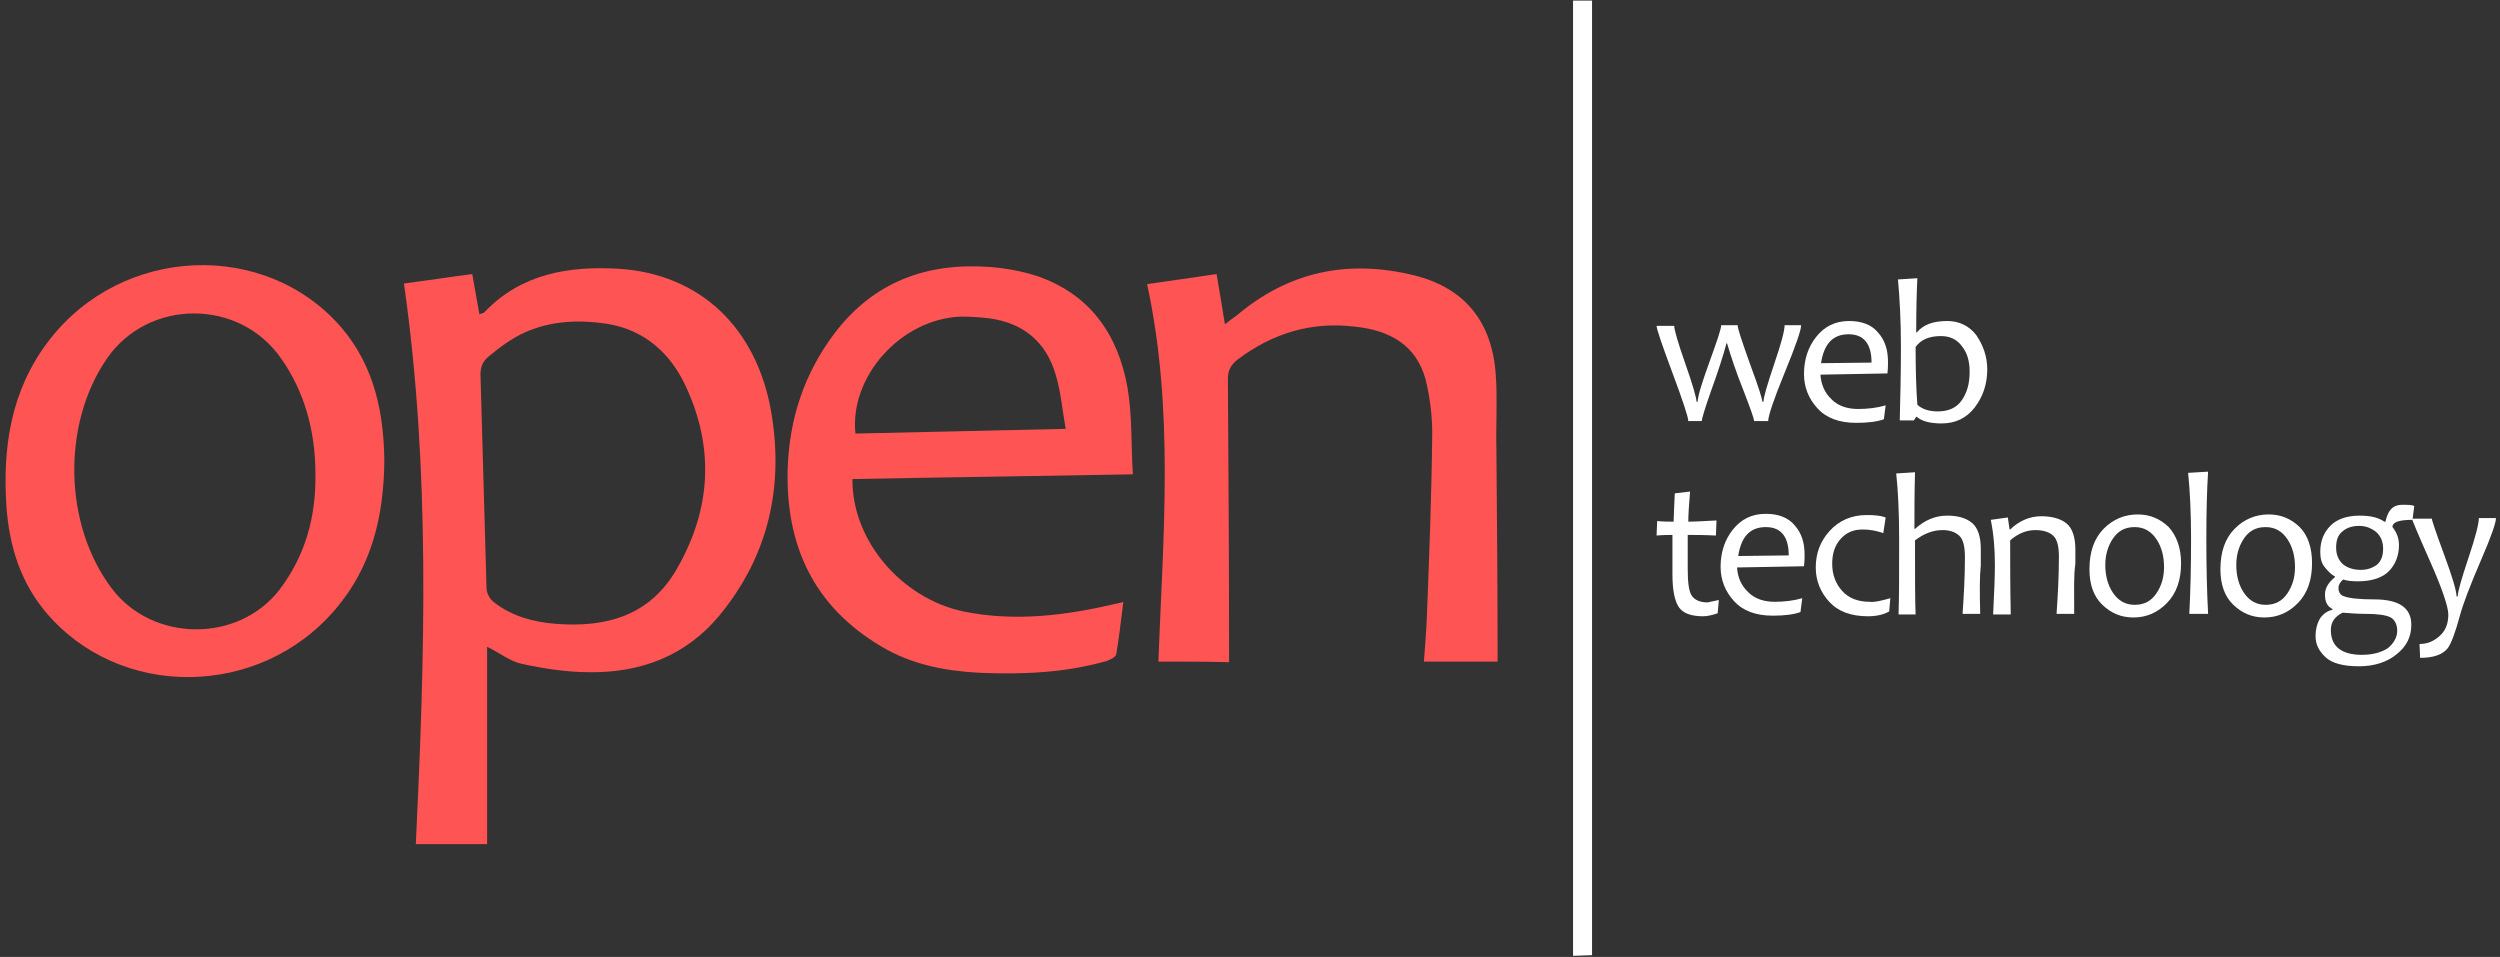 <svg xmlns="http://www.w3.org/2000/svg" width="209" height="80" viewBox="0 0 209 80" fill="none">
  <rect x="0" y="0" width="209" height="80" fill="#333333" stroke="none"/>
  <g id="OWT_logo_rgb">
    <g id="Layer_1">
      <g id="Group">
        <path id="Shape" fill-rule="evenodd" clip-rule="evenodd" d="M33.77 23.704C35.657 23.457 37.544 23.16 39.481 22.913C39.679 24.049 39.878 25.136 40.077 26.271C40.325 26.173 40.474 26.173 40.524 26.074C43.603 22.864 47.576 22.222 51.747 22.469C58.501 22.913 63.219 27.358 64.461 34.37C65.553 40.642 64.262 46.469 60.14 51.457C57.359 54.815 53.585 56.247 49.314 56.197C47.427 56.197 45.49 55.901 43.652 55.506C42.659 55.309 41.765 54.568 40.722 54.074C40.722 56.79 40.722 59.556 40.722 62.272C40.722 65.037 40.722 67.753 40.722 70.568C38.835 70.568 36.799 70.568 34.763 70.568C35.508 54.963 36.004 39.358 33.77 23.704ZM40.673 49.185C40.673 49.58 40.971 50.123 41.318 50.37C42.808 51.506 44.546 52 46.433 52.148C50.704 52.494 54.379 51.457 56.614 47.506C59.445 42.568 59.743 37.432 57.309 32.247C56.018 29.481 53.833 27.555 50.704 27.062C48.37 26.716 46.036 26.815 43.851 27.802C42.758 28.296 41.765 29.037 40.822 29.827C40.275 30.271 40.126 30.864 40.176 31.555L40.673 49.185Z" fill="#FF5454"/>
        <path id="Shape_2" fill-rule="evenodd" clip-rule="evenodd" d="M71.265 40.049C71.215 45.136 75.287 49.975 80.502 51.111C84.822 52 89.093 51.457 93.315 50.469C93.464 50.42 93.613 50.42 93.911 50.321C93.712 51.852 93.563 53.284 93.315 54.716C93.265 54.913 92.818 55.16 92.52 55.259C89.044 56.247 85.518 56.395 81.942 56.247C79.012 56.099 76.181 55.556 73.648 54.025C67.987 50.667 65.653 45.531 65.852 39.111C66.001 34.963 67.242 31.21 69.775 27.852C73.052 23.555 77.472 21.926 82.786 22.321C84.078 22.42 85.418 22.667 86.66 23.062C91.129 24.593 93.464 27.951 94.258 32.395C94.656 34.716 94.556 37.136 94.705 39.654C86.759 39.802 79.012 39.901 71.265 40.049ZM89.093 35.852C88.795 34.222 88.696 32.741 88.249 31.309C87.454 28.593 85.567 27.012 82.737 26.617C81.942 26.518 81.098 26.469 80.303 26.469C75.337 26.667 71.016 31.457 71.513 36.247L89.093 35.852Z" fill="#FF5454"/>
        <path id="Shape_3" fill-rule="evenodd" clip-rule="evenodd" d="M32.131 38.518C32.081 43.16 31.088 47.358 28.059 50.913C21.702 58.419 9.932 58.518 3.774 51.111C1.688 48.592 0.794 45.629 0.546 42.469C0.198 37.432 0.894 32.642 4.072 28.494C10.181 20.494 22.248 20 28.605 27.456C31.337 30.716 32.081 34.568 32.131 38.518ZM26.37 39.654C26.37 35.95 25.427 32.74 23.54 30.024C20.063 24.938 12.415 24.938 8.939 29.975C5.165 35.456 5.314 43.852 9.336 49.185C12.713 53.679 19.865 53.778 23.341 49.333C25.526 46.469 26.42 43.21 26.37 39.654Z" fill="#FF5454"/>
        <path id="Shape_4" fill-rule="evenodd" clip-rule="evenodd" d="M96.84 55.309C97.237 44.79 98.181 34.272 95.897 23.753C97.883 23.457 99.77 23.21 101.707 22.913C101.955 24.296 102.154 25.63 102.402 27.111C102.849 26.765 103.097 26.568 103.395 26.37C107.766 22.666 112.732 21.679 118.195 23.012C122.416 24.049 124.75 26.864 125.048 31.358C125.197 33.432 125.048 35.457 125.098 37.531C125.147 43.062 125.197 48.593 125.197 54.123C125.197 54.469 125.197 54.864 125.197 55.309C123.111 55.309 121.125 55.309 119.039 55.309C119.138 54.025 119.238 52.79 119.287 51.555C119.486 46.42 119.685 41.284 119.734 36.197C119.734 34.716 119.536 33.185 119.188 31.753C118.393 28.79 116.109 27.605 113.278 27.308C109.653 26.864 106.375 27.852 103.445 30.074C102.899 30.518 102.651 30.963 102.651 31.654C102.7 39.111 102.75 46.617 102.75 54.074C102.75 54.469 102.75 54.864 102.75 55.358C100.813 55.309 98.876 55.309 96.84 55.309Z" fill="#FF5454"/>
        <path id="Shape_5" fill-rule="evenodd" clip-rule="evenodd" d="M131.506 0.049C132.052 0.049 132.549 0.049 133.095 0.049C133.095 26.617 133.095 53.185 133.095 79.852C132.598 79.852 132.102 79.901 131.506 79.901C131.506 53.284 131.506 26.716 131.506 0.049Z" fill="white"/>
      </g>
    </g>
    <g id="Layer_2">
      <g id="Group_2">
        <path id="Shape_6" d="M150.569 27.24C150.569 27.592 150.127 28.902 149.194 31.169C148.261 33.436 147.82 34.796 147.82 35.199H146.641C146.641 34.997 146.347 34.191 145.806 32.781C145.119 31.068 144.677 29.708 144.382 28.701H144.333C144.088 29.658 143.646 31.018 143.008 32.781C142.517 34.191 142.271 34.997 142.271 35.199H141.142C141.142 34.897 140.7 33.537 139.816 31.169C138.932 28.801 138.49 27.492 138.49 27.24H139.963C139.963 27.542 140.258 28.6 140.896 30.413C141.535 32.227 141.829 33.285 141.829 33.587H141.927C141.927 33.134 142.271 32.025 142.909 30.262C143.548 28.499 143.891 27.492 143.891 27.189H145.266C145.266 27.441 145.61 28.499 146.297 30.413C146.985 32.277 147.329 33.335 147.329 33.587H147.427C147.427 33.234 147.721 32.227 148.311 30.464C148.9 28.751 149.194 27.643 149.194 27.189H150.569V27.24Z" fill="white"/>
        <path id="Shape_7" fill-rule="evenodd" clip-rule="evenodd" d="M157.787 31.219C157.836 30.816 157.836 30.514 157.836 30.262C157.836 29.255 157.59 28.449 157.001 27.794C156.461 27.139 155.626 26.837 154.595 26.837C153.417 26.837 152.533 27.29 151.846 28.147C151.158 29.003 150.814 30.061 150.814 31.27C150.814 32.378 151.207 33.335 151.944 34.141C152.68 34.947 153.761 35.35 155.185 35.35C156.167 35.35 156.952 35.249 157.492 35.048L157.64 33.889C156.952 34.091 156.167 34.191 155.332 34.191C154.448 34.191 153.662 33.94 153.122 33.386C152.533 32.831 152.238 32.126 152.189 31.32L157.787 31.219ZM154.546 27.945C155.823 27.945 156.461 28.751 156.461 30.313L152.238 30.363C152.484 28.751 153.22 27.945 154.546 27.945Z" fill="white"/>
        <path id="Shape_8" fill-rule="evenodd" clip-rule="evenodd" d="M165.104 34.04C165.792 33.133 166.135 32.076 166.135 30.867C166.135 29.809 165.792 28.852 165.202 27.995C164.613 27.24 163.778 26.837 162.796 26.837C161.618 26.837 160.783 27.139 160.243 27.794H160.194C160.194 25.729 160.243 24.217 160.292 23.26L158.672 23.361C158.819 25.023 158.917 26.887 158.917 28.902C158.917 31.169 158.868 33.234 158.819 35.148H159.998L160.194 34.846H160.243C160.636 35.199 161.323 35.4 162.305 35.4C163.484 35.4 164.417 34.947 165.104 34.04ZM164.024 28.953C164.466 29.507 164.662 30.212 164.662 31.068C164.662 32.025 164.466 32.781 164.024 33.436C163.582 34.091 162.895 34.393 162.011 34.393C161.323 34.393 160.734 34.242 160.292 33.839C160.194 32.579 160.145 30.968 160.145 29.003C160.587 28.398 161.274 28.096 162.256 28.096C162.993 28.096 163.582 28.348 164.024 28.953Z" fill="white"/>
        <path id="Shape_9" d="M143.695 50.16L143.597 51.268C143.155 51.419 142.762 51.52 142.369 51.52C141.387 51.52 140.7 51.268 140.356 50.765C140.012 50.261 139.816 49.354 139.816 48.044C139.816 47.188 139.816 46.08 139.816 44.72C139.521 44.72 139.079 44.72 138.49 44.77L138.539 43.561C139.079 43.611 139.521 43.611 139.914 43.611C139.914 43.259 139.963 42.503 140.012 41.244L141.289 41.093C141.191 42.251 141.142 43.108 141.142 43.611C141.682 43.611 142.467 43.561 143.499 43.511L143.45 44.77C142.467 44.72 141.682 44.72 141.093 44.72C141.093 45.576 141.093 46.533 141.093 47.541C141.093 48.699 141.191 49.455 141.436 49.807C141.682 50.16 142.124 50.362 142.762 50.362C142.958 50.311 143.253 50.261 143.695 50.16Z" fill="white"/>
        <path id="Shape_10" fill-rule="evenodd" clip-rule="evenodd" d="M150.814 47.339C150.863 46.936 150.863 46.634 150.863 46.382C150.863 45.374 150.618 44.569 150.029 43.914C149.488 43.259 148.654 42.956 147.623 42.956C146.444 42.956 145.56 43.41 144.873 44.266C144.186 45.123 143.842 46.181 143.842 47.389C143.842 48.498 144.235 49.455 144.971 50.261C145.708 51.067 146.788 51.47 148.212 51.47C149.194 51.47 149.98 51.369 150.52 51.167L150.667 50.009C149.98 50.21 149.194 50.311 148.359 50.311C147.475 50.311 146.69 50.059 146.15 49.505C145.56 48.951 145.266 48.246 145.217 47.44L150.814 47.339ZM147.623 44.065C148.899 44.065 149.538 44.871 149.538 46.432L145.315 46.483C145.56 44.871 146.297 44.065 147.623 44.065Z" fill="white"/>
        <path id="Shape_11" d="M158.033 50.009L157.935 51.117C157.493 51.369 156.903 51.52 156.167 51.52C154.743 51.52 153.663 51.117 152.926 50.311C152.19 49.505 151.797 48.548 151.797 47.44C151.797 46.231 152.19 45.223 152.975 44.367C153.761 43.511 154.792 43.057 156.069 43.057C156.707 43.057 157.247 43.108 157.64 43.259L157.444 44.568C156.854 44.367 156.314 44.266 155.725 44.266C154.939 44.266 154.35 44.518 153.859 45.072C153.368 45.626 153.172 46.331 153.172 47.137C153.172 48.044 153.466 48.8 154.006 49.404C154.547 50.009 155.332 50.311 156.314 50.311C156.756 50.361 157.296 50.21 158.033 50.009Z" fill="white"/>
        <path id="Shape_12" d="M165.545 51.318H164.072C164.17 49.858 164.268 48.296 164.268 46.583C164.268 45.676 164.121 45.072 163.777 44.77C163.434 44.468 162.992 44.316 162.402 44.316C161.568 44.316 160.831 44.619 160.095 45.173C160.095 48.195 160.095 50.261 160.144 51.369H158.72C158.769 49.908 158.769 47.843 158.769 45.122C158.769 42.755 158.671 40.941 158.523 39.581L160.095 39.48C160.046 41.193 160.046 42.755 160.046 44.216H160.095C160.929 43.46 161.813 43.107 162.795 43.107C163.679 43.107 164.367 43.309 164.858 43.712C165.349 44.115 165.594 44.87 165.594 45.878C165.594 45.979 165.594 46.18 165.594 46.482C165.594 46.785 165.594 47.087 165.594 47.288C165.496 48.145 165.496 49.455 165.545 51.318Z" fill="white"/>
        <path id="Shape_13" d="M173.402 51.318H171.929C172.027 49.857 172.125 48.245 172.125 46.533C172.125 45.676 171.978 45.072 171.634 44.77C171.291 44.467 170.8 44.316 170.161 44.316C169.376 44.316 168.688 44.619 168.05 45.173C168.05 47.087 168.05 49.152 168.099 51.369H166.626C166.724 49.454 166.773 48.094 166.773 47.238C166.773 45.928 166.675 44.669 166.43 43.46L167.854 43.258L168.001 44.266H168.05C168.836 43.51 169.72 43.158 170.652 43.158C171.536 43.158 172.273 43.359 172.764 43.762C173.255 44.165 173.5 44.921 173.5 45.928C173.5 46.029 173.5 46.23 173.5 46.533C173.5 46.835 173.5 47.036 173.5 47.137C173.353 48.094 173.402 49.454 173.402 51.318Z" fill="white"/>
        <path id="Shape_14" fill-rule="evenodd" clip-rule="evenodd" d="M181.159 50.412C181.945 49.606 182.338 48.498 182.338 47.087C182.338 45.777 181.945 44.77 181.306 44.065C180.57 43.359 179.735 43.007 178.704 43.007C177.624 43.007 176.642 43.41 175.856 44.216C175.071 45.022 174.678 46.13 174.678 47.591C174.678 48.85 175.021 49.858 175.758 50.563C176.494 51.268 177.329 51.621 178.36 51.621C179.441 51.621 180.374 51.218 181.159 50.412ZM180.275 45.072C180.717 45.727 180.914 46.533 180.914 47.389C180.914 48.246 180.717 48.951 180.275 49.606C179.833 50.261 179.244 50.563 178.459 50.563C177.673 50.563 177.084 50.21 176.642 49.555C176.2 48.901 176.003 48.095 176.003 47.238C176.003 46.432 176.2 45.677 176.642 45.022C177.084 44.367 177.673 44.065 178.459 44.065C179.244 44.065 179.833 44.417 180.275 45.072Z" fill="white"/>
        <path id="Shape_15" d="M184.597 51.318H183.026C183.124 49.455 183.173 47.389 183.173 45.072C183.173 42.805 183.075 40.992 182.928 39.531L184.597 39.43C184.499 40.941 184.45 42.805 184.45 45.022C184.45 47.339 184.499 49.455 184.597 51.318Z" fill="white"/>
        <path id="Shape_16" fill-rule="evenodd" clip-rule="evenodd" d="M192.108 50.412C192.894 49.606 193.287 48.498 193.287 47.087C193.287 45.777 192.943 44.77 192.256 44.065C191.519 43.359 190.684 43.007 189.653 43.007C188.573 43.007 187.591 43.41 186.805 44.216C186.02 45.022 185.627 46.13 185.627 47.591C185.627 48.85 185.971 49.858 186.707 50.563C187.444 51.268 188.278 51.621 189.31 51.621C190.39 51.621 191.323 51.218 192.108 50.412ZM191.225 45.072C191.666 45.727 191.863 46.533 191.863 47.389C191.863 48.246 191.666 48.951 191.225 49.606C190.783 50.261 190.193 50.563 189.408 50.563C188.622 50.563 188.033 50.21 187.591 49.555C187.149 48.901 186.953 48.095 186.953 47.238C186.953 46.432 187.149 45.677 187.591 45.022C188.033 44.367 188.622 44.065 189.408 44.065C190.193 44.065 190.783 44.417 191.225 45.072Z" fill="white"/>
        <path id="Shape_17" fill-rule="evenodd" clip-rule="evenodd" d="M201.831 42.301L201.684 43.46C200.653 43.46 200.113 43.611 200.014 43.964V44.065C200.358 44.518 200.554 44.971 200.554 45.576C200.554 46.432 200.26 47.188 199.72 47.742C199.18 48.296 198.296 48.598 197.117 48.598C196.577 48.598 196.184 48.548 195.89 48.447C195.644 48.648 195.497 48.9 195.497 49.152C195.497 49.505 195.644 49.757 195.988 49.858C196.381 50.009 197.216 50.109 198.492 50.109C200.554 50.109 201.586 50.815 201.586 52.225C201.586 53.233 201.193 54.038 200.358 54.693C199.572 55.348 198.492 55.701 197.216 55.701C195.89 55.701 194.957 55.449 194.417 54.945C193.877 54.441 193.582 53.887 193.582 53.182C193.582 52.578 193.729 52.074 193.975 51.671C194.269 51.268 194.613 51.066 195.006 50.966V50.915C194.564 50.714 194.368 50.311 194.368 49.706C194.368 49.152 194.662 48.699 195.202 48.245V48.195C194.908 48.044 194.662 47.792 194.368 47.44C194.073 47.087 193.975 46.684 193.975 46.13C193.975 45.223 194.269 44.518 194.81 43.964C195.35 43.41 196.184 43.107 197.265 43.107C198.148 43.107 198.836 43.258 199.327 43.611H199.425C199.622 42.654 200.063 42.201 200.8 42.201C201.291 42.201 201.635 42.201 201.831 42.301ZM200.407 52.729C200.407 52.225 200.211 51.822 199.867 51.621C199.474 51.419 198.787 51.318 197.756 51.318C197.068 51.318 196.43 51.268 195.841 51.218C195.153 51.57 194.859 52.024 194.859 52.678C194.859 54.038 195.743 54.744 197.461 54.744C198.345 54.744 199.081 54.542 199.622 54.19C200.113 53.787 200.407 53.283 200.407 52.729ZM198.64 44.468C199.032 44.82 199.229 45.273 199.229 45.878C199.229 46.432 199.081 46.886 198.738 47.188C198.345 47.49 197.903 47.641 197.363 47.641C196.774 47.641 196.283 47.49 195.89 47.188C195.497 46.835 195.301 46.382 195.301 45.777C195.301 45.173 195.448 44.719 195.841 44.417C196.184 44.115 196.675 43.964 197.216 43.964C197.805 43.964 198.247 44.165 198.64 44.468Z" fill="white"/>
        <path id="Shape_18" d="M208.656 43.359C208.656 43.712 208.263 44.871 207.429 46.785C206.496 48.951 205.907 50.513 205.661 51.419C205.268 52.88 204.925 53.787 204.63 54.19C204.188 54.744 203.402 54.996 202.322 54.996L202.273 53.837C202.961 53.837 203.501 53.585 203.992 53.132C204.483 52.679 204.679 52.074 204.679 51.369C204.679 50.764 204.188 49.253 203.157 46.936C202.126 44.619 201.635 43.41 201.635 43.359H203.304C203.304 43.511 203.648 44.518 204.335 46.382C205.023 48.246 205.366 49.404 205.366 49.858H205.465C205.465 49.505 205.759 48.447 206.349 46.684C206.938 44.921 207.232 43.813 207.232 43.309H208.656V43.359Z" fill="white"/>
      </g>
    </g>
  </g>
</svg>

